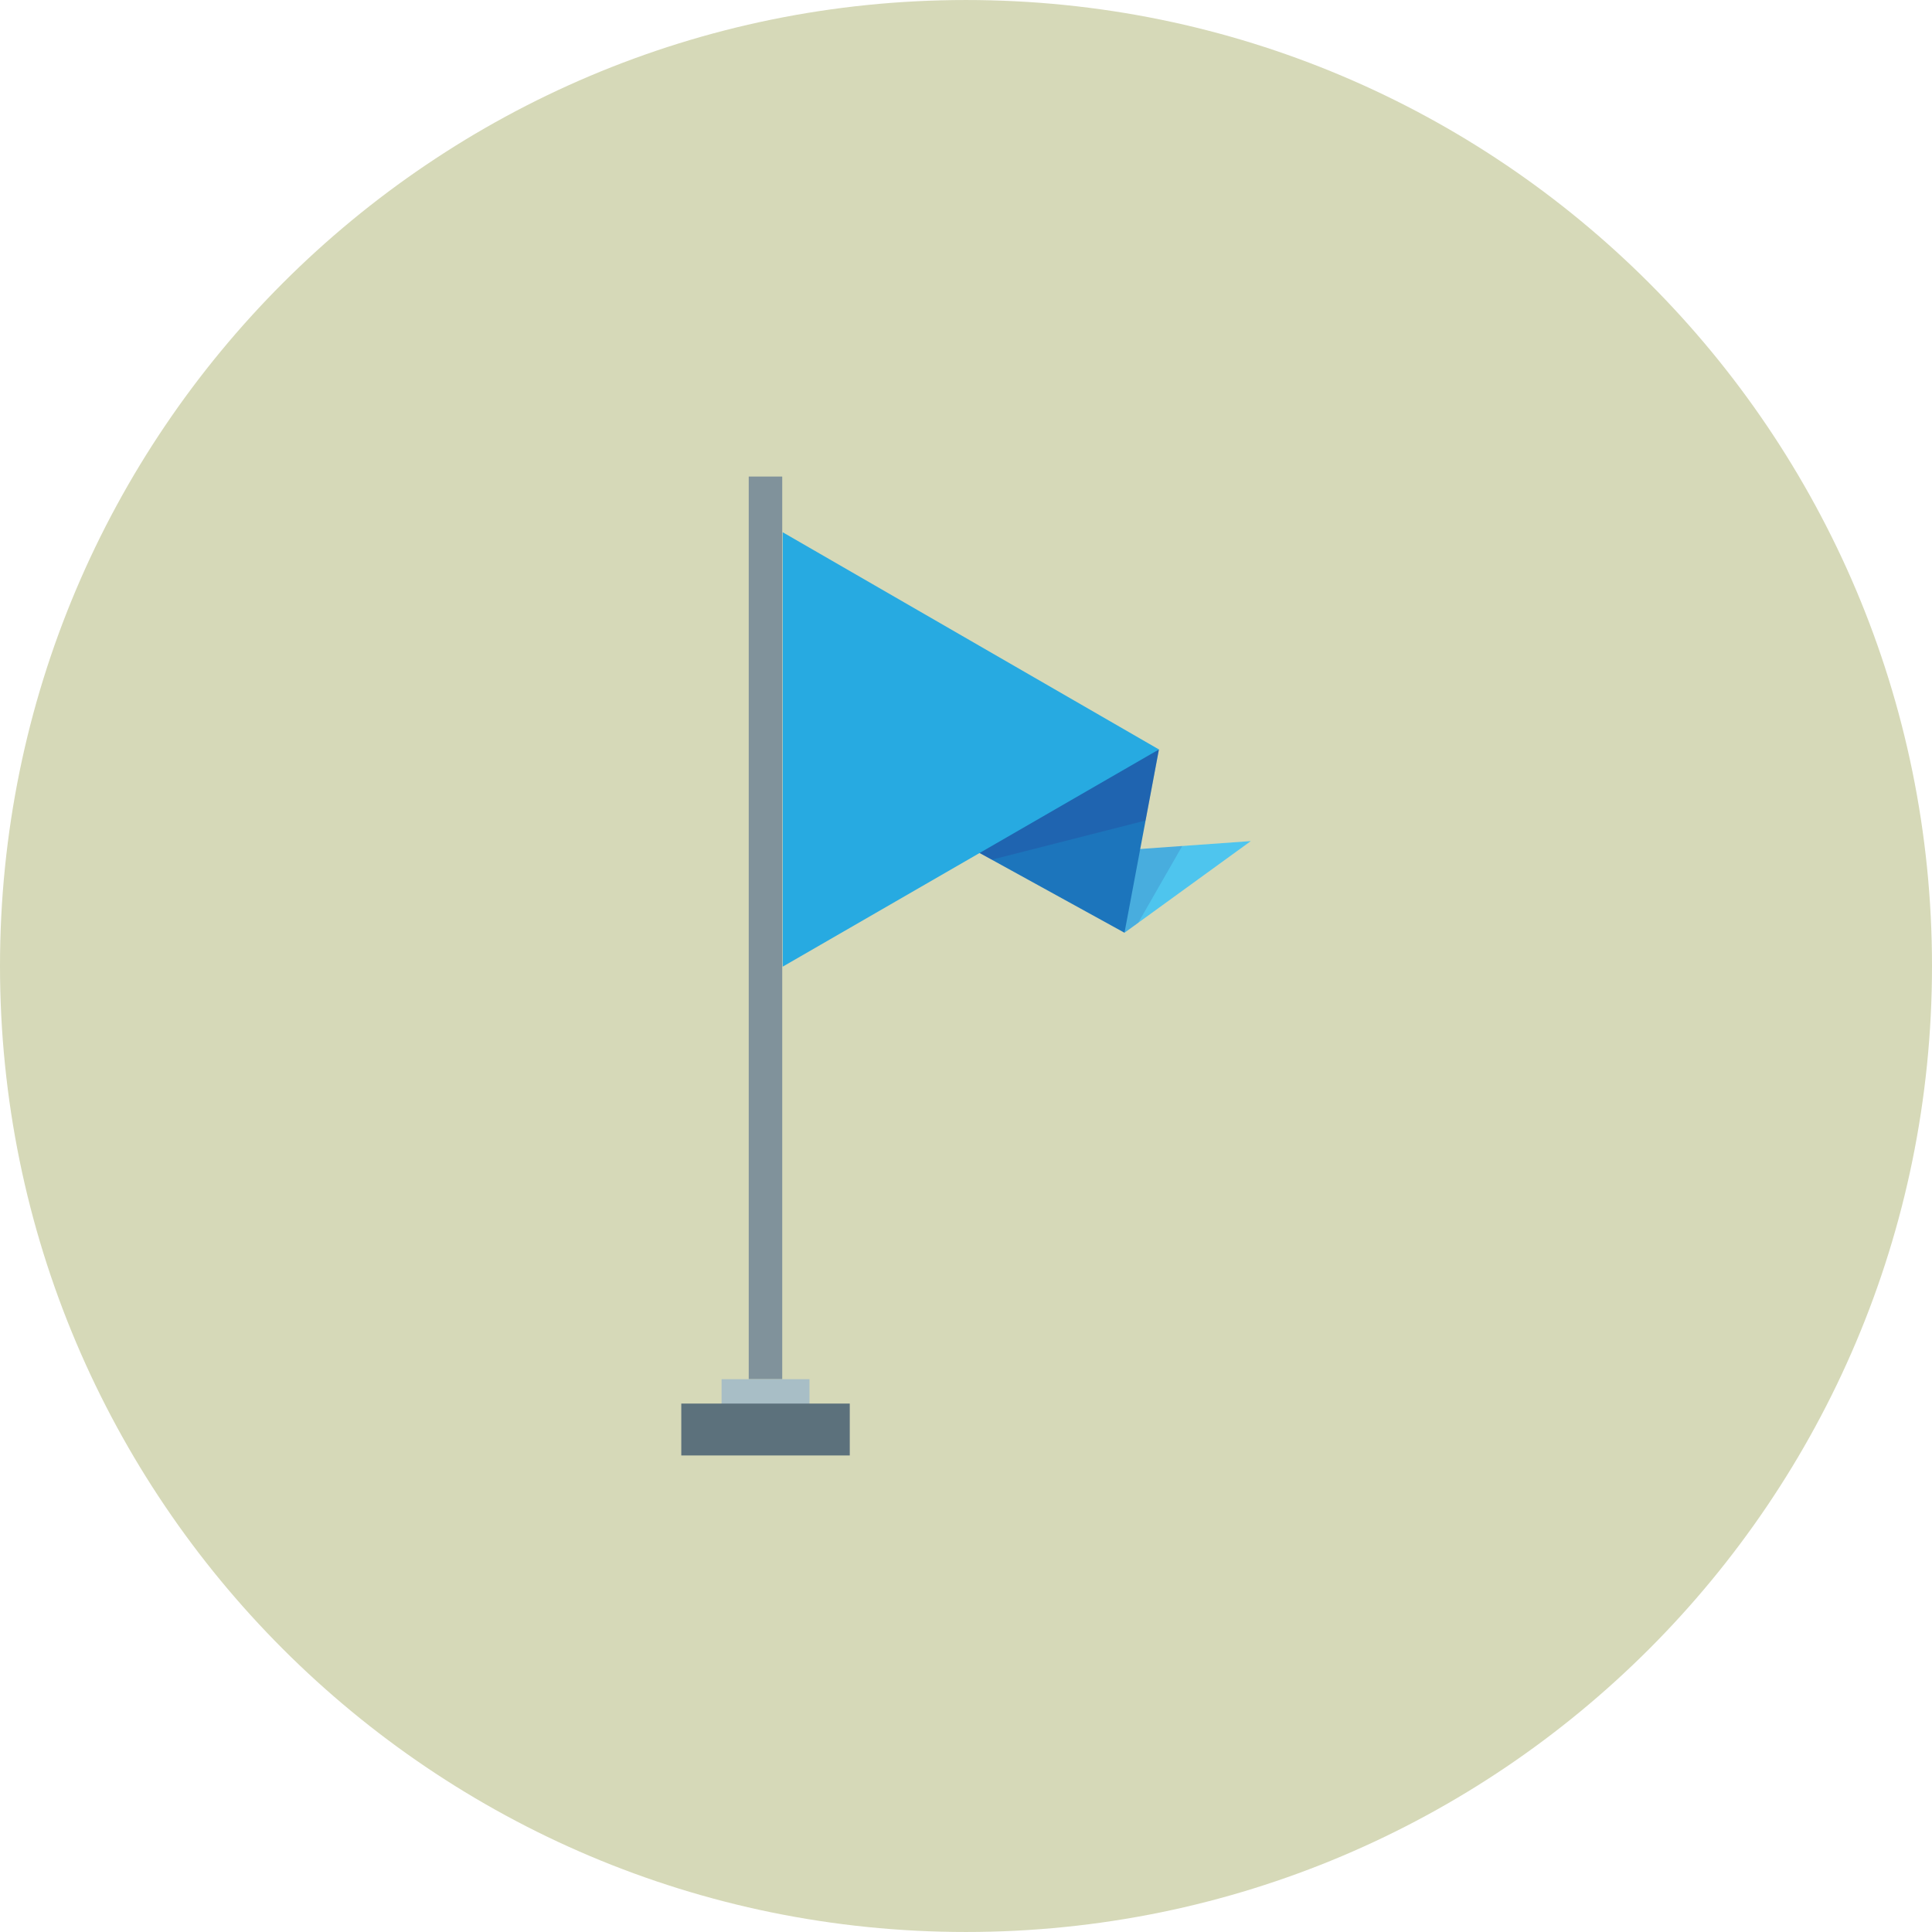 <?xml version="1.0" ?><!DOCTYPE svg  PUBLIC '-//W3C//DTD SVG 1.1//EN'  'http://www.w3.org/Graphics/SVG/1.1/DTD/svg11.dtd'><svg enable-background="new 0 0 512 512" height="512px" id="Calque_1" version="1.1" viewBox="0 0 512 512" width="512px" xml:space="preserve" xmlns="http://www.w3.org/2000/svg" xmlns:xlink="http://www.w3.org/1999/xlink"><g><path d="M512,256c0,141.386-114.599,255.997-256.003,255.997C114.623,511.997,0,397.386,0,256   S114.623,0.003,255.997,0.003C397.401,0.003,512,114.614,512,256z" fill="#D6D9B8"/><g id="flag_1_"><rect fill="#80929B" height="239.21" width="8.875" x="198.422" y="126.289"/><rect fill="#A8BEC6" height="14.324" width="23.3" x="191.223" y="365.499"/><rect fill="#5C717C" height="13.75" width="44.649" x="180.548" y="371.961"/><polygon fill="#4EC5EE" points="298.002,247.188 331.477,222.9 294.702,225.525   "/><polygon fill="#2B3990" opacity="0.17" points="296.053,234.325 297.978,247.05 298.353,246.913 301.652,244.525 313.303,224.2     297.103,225.351   "/><polygon fill="#1C75BC" points="307.127,198.613 298.002,247.188 252.697,222.25   "/><polygon fill="#2B3990" opacity="0.27" points="262.847,227.825 303.577,217.45 307.127,198.613 255.422,221.063 258.646,225.525       "/><polygon fill="#27AAE1" points="207.422,141.052 307.127,198.613 207.422,256.175   "/></g></g><g/><g/><g/><g/><g/><g/></svg>